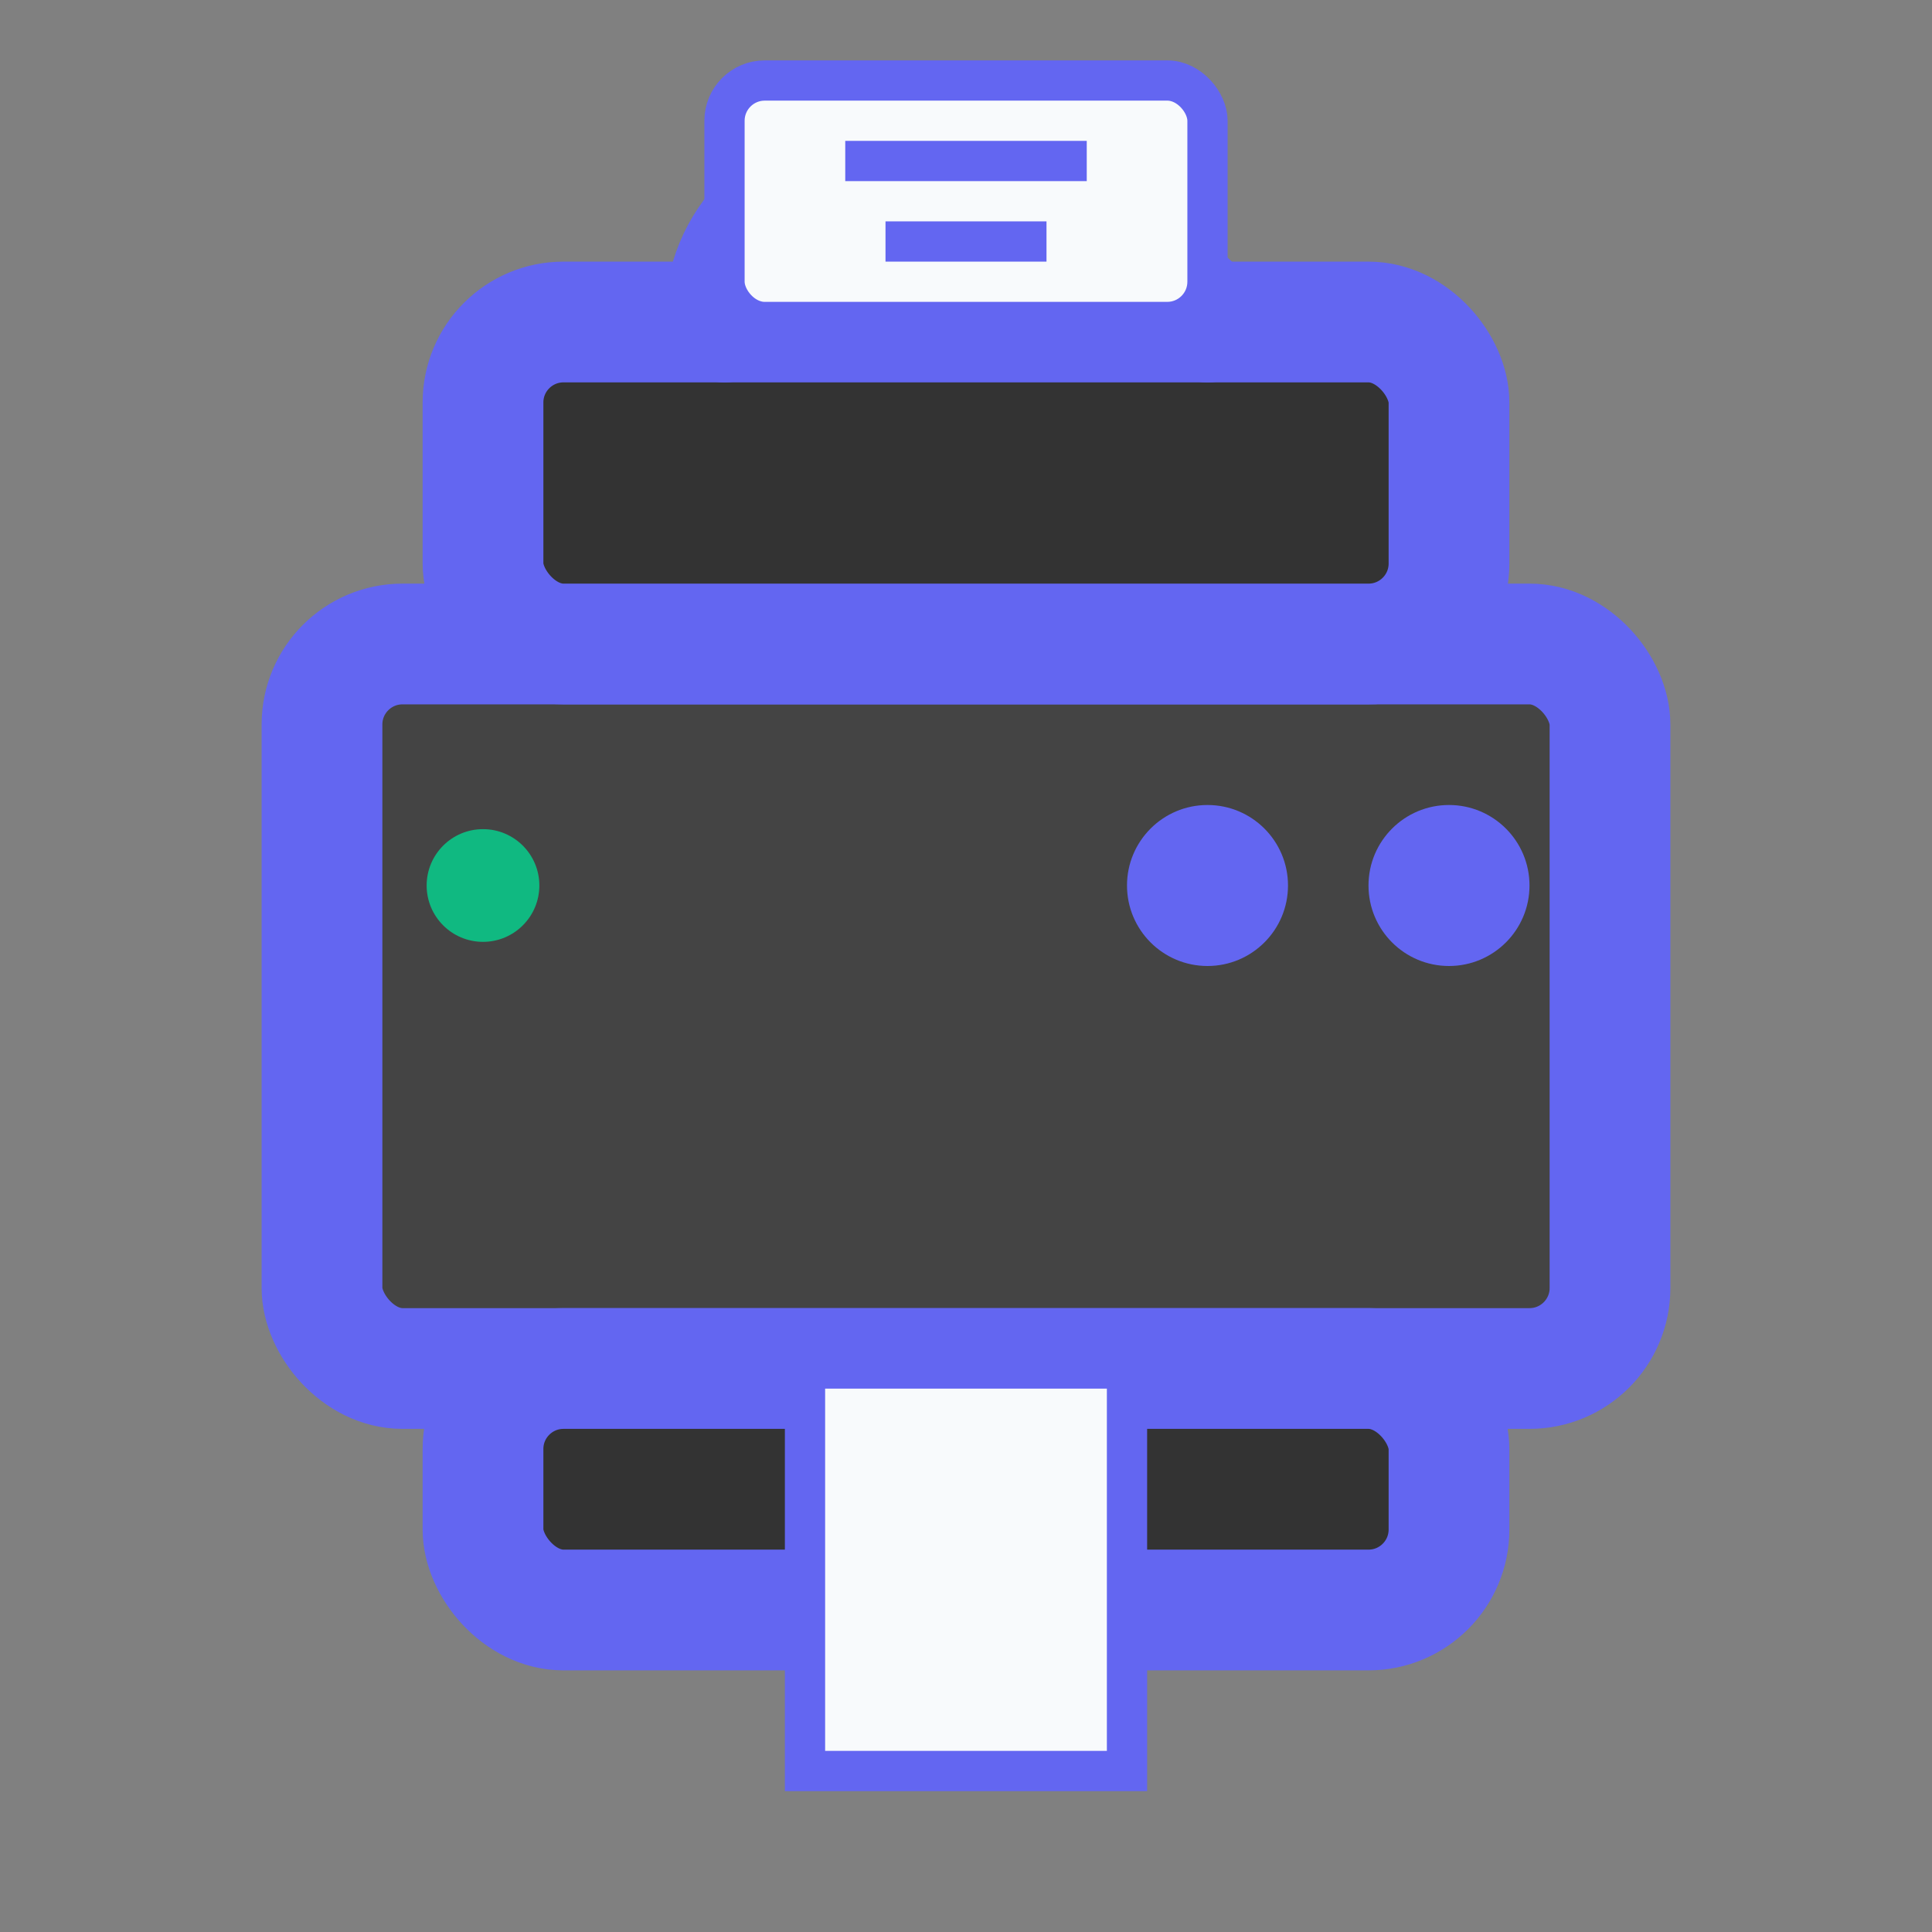         <svg id="printerIcon" class="printer-icon" viewBox="0 0 24 24" fill="none" xmlns="http://www.w3.org/2000/svg">
          <rect x="0" y="0" width="24" height="24" fill="#808080" stroke="none"/>
          <!-- Main printer body -->
          <rect x="4" y="8" width="16" height="9" rx="1" fill="#444" stroke="#6366f1" stroke-width="1.5"/>
          
          <!-- Paper output slot at top -->
          <rect x="6" y="4" width="12" height="4" rx="1" fill="#333" stroke="#6366f1" stroke-width="1.5"/>
          
          <!-- Receipt paper coming out - more prominent -->
          <path d="M9 4C9 2 12 1 15 4" stroke="#6366f1" stroke-width="1.5" stroke-linecap="round"/>
          <rect x="9" y="1" width="6" height="3" rx="0.5" fill="#f8fafc" stroke="#6366f1" stroke-width="0.5"/>
          
          <!-- Printer front panel with receipt coming out -->
          <rect x="6" y="17" width="12" height="3" rx="1" fill="#333" stroke="#6366f1" stroke-width="1.5"/>
          <rect x="10" y="17" width="4" height="5" rx="0" fill="#f8fafc" stroke="#6366f1" stroke-width="0.5"/>
          
          <!-- Highlighted ticket lines -->
          <line x1="10.5" y1="2" x2="13.5" y2="2" stroke="#6366f1" stroke-width="0.5"/>
          <line x1="11" y1="3" x2="13" y2="3" stroke="#6366f1" stroke-width="0.5"/>
          
          <!-- Control buttons -->
          <circle cx="18" cy="11" r="1" fill="#6366f1"/>
          <circle cx="15" cy="11" r="1" fill="#6366f1"/>
          
          <!-- Status LED -->
          <circle cx="6" cy="11" r="0.7" fill="#10b981"/>
        </svg>